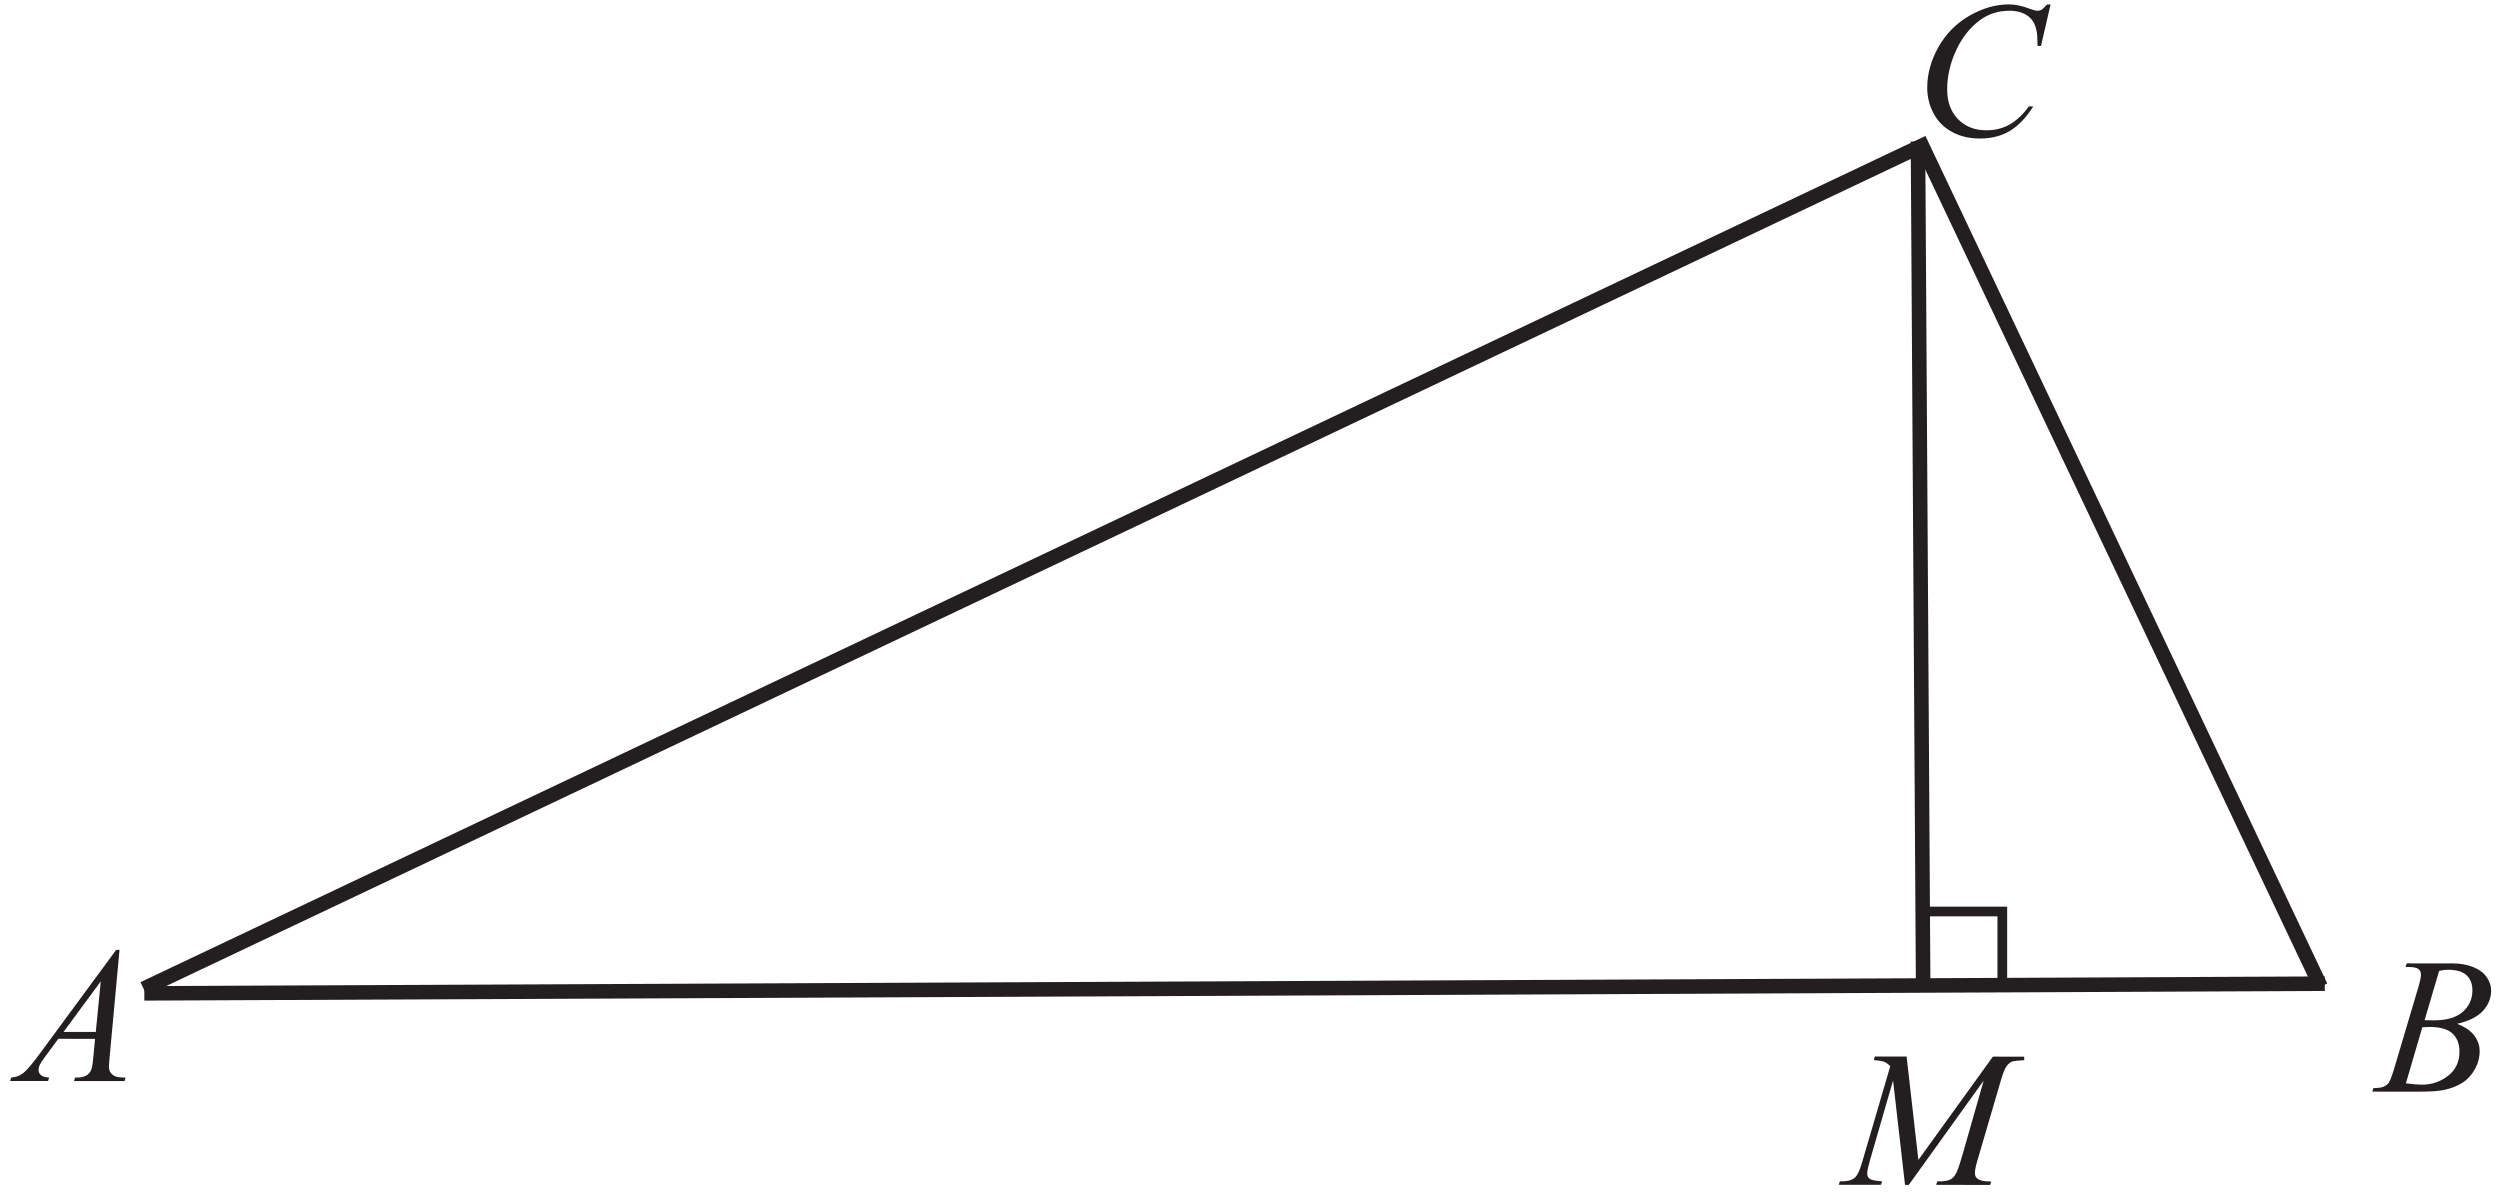 <?xml version="1.0" encoding="UTF-8" standalone="no"?>
<svg
   xmlns:dc="http://purl.org/dc/elements/1.1/"
   xmlns:cc="http://creativecommons.org/ns#"
   xmlns:rdf="http://www.w3.org/1999/02/22-rdf-syntax-ns#"
   xmlns:svg="http://www.w3.org/2000/svg"
   xmlns="http://www.w3.org/2000/svg"
   viewBox="0 0 172 82.667"
   height="82.667"
   width="172"
   xml:space="preserve"
   id="svg2"
   version="1.1"><defs
     id="defs6" /><g
     transform="matrix(1.333,0,0,-1.333,0,82.667)"
     id="g10"><g
       transform="scale(0.1)"
       id="g12"><path
         id="path14"
         style="fill:#231f20;fill-opacity:1;fill-rule:nonzero;stroke:none"
         d="m 984.051,74.836 6.078,-53.34 38.461,53.305 16.16,-0.012 v -1.816 c -3.52,-0.215 -5.58,-0.449 -6.2,-0.68 -1.08,-0.418 -2.07,-1.266 -2.95,-2.531 -0.9,-1.266 -1.87,-3.715 -2.92,-7.332 L 1020.39,20.457 c -0.71,-2.449 -1.07,-4.367 -1.07,-5.766 0,-1.266 0.43,-2.234 1.32,-2.883 1.23,-0.934 3.18,-1.422 5.85,-1.422 l 1.18,-0.004 -0.45,-1.797 -27.884,0.02 0.5,1.801 h 1.314 c 2.47,-0.004 4.35,0.359 5.67,1.078 1,0.516 1.9,1.496 2.7,2.949 0.8,1.445 1.92,4.664 3.36,9.645 l 10.96,38.359 -38.652,-53.82 -1.954,0.004 -6.171,53.852 -11.852,-40.957 c -1.004,-3.48 -1.504,-5.816 -1.504,-7.012 0,-1.223 0.434,-2.137 1.313,-2.769 0.867,-0.637 3,-1.07 6.398,-1.305 l -0.551,-1.801 -21.812,0.016 0.531,1.801 h 1.316 c 3.219,-0.004 5.551,0.812 6.989,2.441 1.031,1.168 2.132,3.715 3.269,7.617 l 14.457,49.355 c -1.082,1.098 -2.101,1.851 -3.082,2.25 -0.984,0.387 -2.785,0.703 -5.414,0.922 l 0.481,1.816 16.449,-0.012" /><path
         id="path16"
         style="fill:#231f20;fill-opacity:1;fill-rule:nonzero;stroke:none"
         d="M 61.688,129.895 56.609,74.836 C 56.344,72.25 56.227,70.566 56.223,69.75 c 0,-1.297 0.234,-2.297 0.734,-2.981 0.613,-0.934 1.445,-1.637 2.496,-2.105 1.066,-0.449 2.852,-0.684 5.352,-0.688 L 64.269,62.18 38.203,62.199 38.734,64 39.852,63.996 c 2.117,0 3.855,0.465 5.188,1.363 0.934,0.633 1.668,1.648 2.203,3.082 0.348,1.02 0.703,3.383 1.023,7.133 l 0.789,8.399 -18.953,0.016 -6.738,-9.129 c -1.535,-2.051 -2.488,-3.531 -2.887,-4.414 -0.387,-0.898 -0.586,-1.734 -0.586,-2.516 -0.004,-1.051 0.414,-1.934 1.262,-2.684 0.852,-0.75 2.25,-1.168 4.203,-1.238 l -0.535,-1.797 -19.586,0.012 0.535,1.801 c 2.418,0.098 4.535,0.914 6.387,2.414 1.836,1.516 4.57,4.742 8.223,9.691 L 59.969,129.898 Z M 52.008,113.652 32.789,87.551 49.438,87.539 Z" /><path
         id="path18"
         style="fill:#231f20;fill-opacity:1;fill-rule:nonzero;stroke:none"
         d="m 1058.36,617.867 -4.95,-21.429 h -1.77 l -0.18,5.382 c -0.16,1.953 -0.55,3.684 -1.13,5.219 -0.58,1.535 -1.46,2.852 -2.63,3.988 -1.16,1.114 -2.65,2 -4.45,2.637 -1.78,0.633 -3.76,0.953 -5.95,0.953 -5.83,0.004 -10.91,-1.594 -15.28,-4.773 -5.57,-4.059 -9.94,-9.809 -13.1,-17.223 -2.6,-6.113 -3.92,-12.312 -3.93,-18.598 -0.01,-6.414 1.87,-11.535 5.6,-15.367 3.75,-3.824 8.62,-5.742 14.6,-5.746 4.53,-0.004 8.57,1.008 12.09,3.024 3.53,2.015 6.82,5.109 9.85,9.308 h 2.29 c -3.57,-5.699 -7.56,-9.879 -11.91,-12.558 -4.37,-2.68 -9.61,-4.028 -15.69,-4.02 -5.4,0.004 -10.18,1.141 -14.35,3.406 -4.16,2.274 -7.34,5.442 -9.505,9.559 -2.184,4.105 -3.277,8.504 -3.274,13.238 0.004,7.215 1.961,14.246 5.829,21.078 3.87,6.828 9.2,12.207 15.95,16.102 6.77,3.894 13.57,5.84 20.46,5.836 3.21,-0.004 6.83,-0.754 10.82,-2.289 1.76,-0.656 3.04,-0.989 3.8,-0.989 0.79,0 1.47,0.165 2.07,0.481 0.59,0.336 1.55,1.266 2.92,2.781 h 1.82" /><path
         id="path20"
         style="fill:#231f20;fill-opacity:1;fill-rule:nonzero;stroke:none"
         d="m 1241.52,121.121 0.69,1.817 23.63,-0.02 c 3.97,-0.004 7.5,-0.625 10.62,-1.875 3.1,-1.234 5.43,-2.953 6.98,-5.172 1.54,-2.215 2.31,-4.566 2.31,-7.035 0,-3.816 -1.39,-7.246 -4.14,-10.328 -2.75,-3.066 -7.24,-5.344 -13.46,-6.793 4.02,-1.5 6.95,-3.488 8.85,-5.973 1.88,-2.469 2.82,-5.184 2.82,-8.152 0,-3.281 -0.85,-6.43 -2.55,-9.43 -1.69,-2.981 -3.87,-5.312 -6.52,-6.961 -2.66,-1.664 -5.86,-2.879 -9.61,-3.66 -2.67,-0.547 -6.83,-0.828 -12.5,-0.824 l -24.26,0.02 0.63,1.801 c 2.55,0.066 4.27,0.312 5.19,0.73 1.3,0.566 2.23,1.297 2.78,2.195 0.79,1.234 1.82,4.062 3.12,8.496 l 11.9,40.074 c 1.02,3.383 1.52,5.766 1.52,7.133 0,1.199 -0.45,2.152 -1.33,2.852 -0.9,0.699 -2.6,1.05 -5.12,1.05 -0.54,0.004 -1.06,0.02 -1.55,0.055 z m 9.89,-27.492 c 2.11,-0.066 3.64,-0.102 4.59,-0.102 6.77,-0.008 11.8,1.457 15.13,4.402 3.3,2.949 4.95,6.629 4.95,11.062 0.01,3.352 -1.01,5.969 -3.03,7.836 -2.01,1.867 -5.23,2.805 -9.66,2.809 -1.16,0.004 -2.66,-0.18 -4.48,-0.578 z m -9.65,-32.609 c 3.52,-0.469 6.27,-0.688 8.25,-0.688 5.08,-0.004 9.58,1.527 13.51,4.574 3.93,3.062 5.89,7.211 5.89,12.445 0,3.996 -1.2,7.133 -3.63,9.383 -2.41,2.254 -6.33,3.375 -11.73,3.379 -1.05,0 -2.32,-0.051 -3.82,-0.148 l -8.47,-28.945" /><path
         id="path22"
         style="fill:none;stroke:#231f20;stroke-width:7.501;stroke-linecap:butt;stroke-linejoin:miter;stroke-miterlimit:2.613;stroke-dasharray:none;stroke-opacity:1"
         d="M 74.484,107.461 1199.89,112.453" /><path
         id="path24"
         style="fill:none;stroke:#231f20;stroke-width:7.501;stroke-linecap:butt;stroke-linejoin:miter;stroke-miterlimit:2.613;stroke-dasharray:none;stroke-opacity:1"
         d="M 990.398,548.371 1197.77,110.973" /><path
         id="path26"
         style="fill:none;stroke:#231f20;stroke-width:7.501;stroke-linecap:butt;stroke-linejoin:miter;stroke-miterlimit:2.613;stroke-dasharray:none;stroke-opacity:1"
         d="m 992.594,111.113 -2.672,436.008" /><path
         id="path28"
         style="fill:none;stroke:#231f20;stroke-width:5;stroke-linecap:butt;stroke-linejoin:miter;stroke-miterlimit:2.613;stroke-dasharray:none;stroke-opacity:1"
         d="m 992.598,111.113 h 40.852 v 38.59 h -40.852 z" /><path
         id="path30"
         style="fill:none;stroke:#231f20;stroke-width:7.501;stroke-linecap:butt;stroke-linejoin:miter;stroke-miterlimit:2.613;stroke-dasharray:none;stroke-opacity:1"
         d="M 988.789,543.504 74.109,109.855" /></g></g></svg>